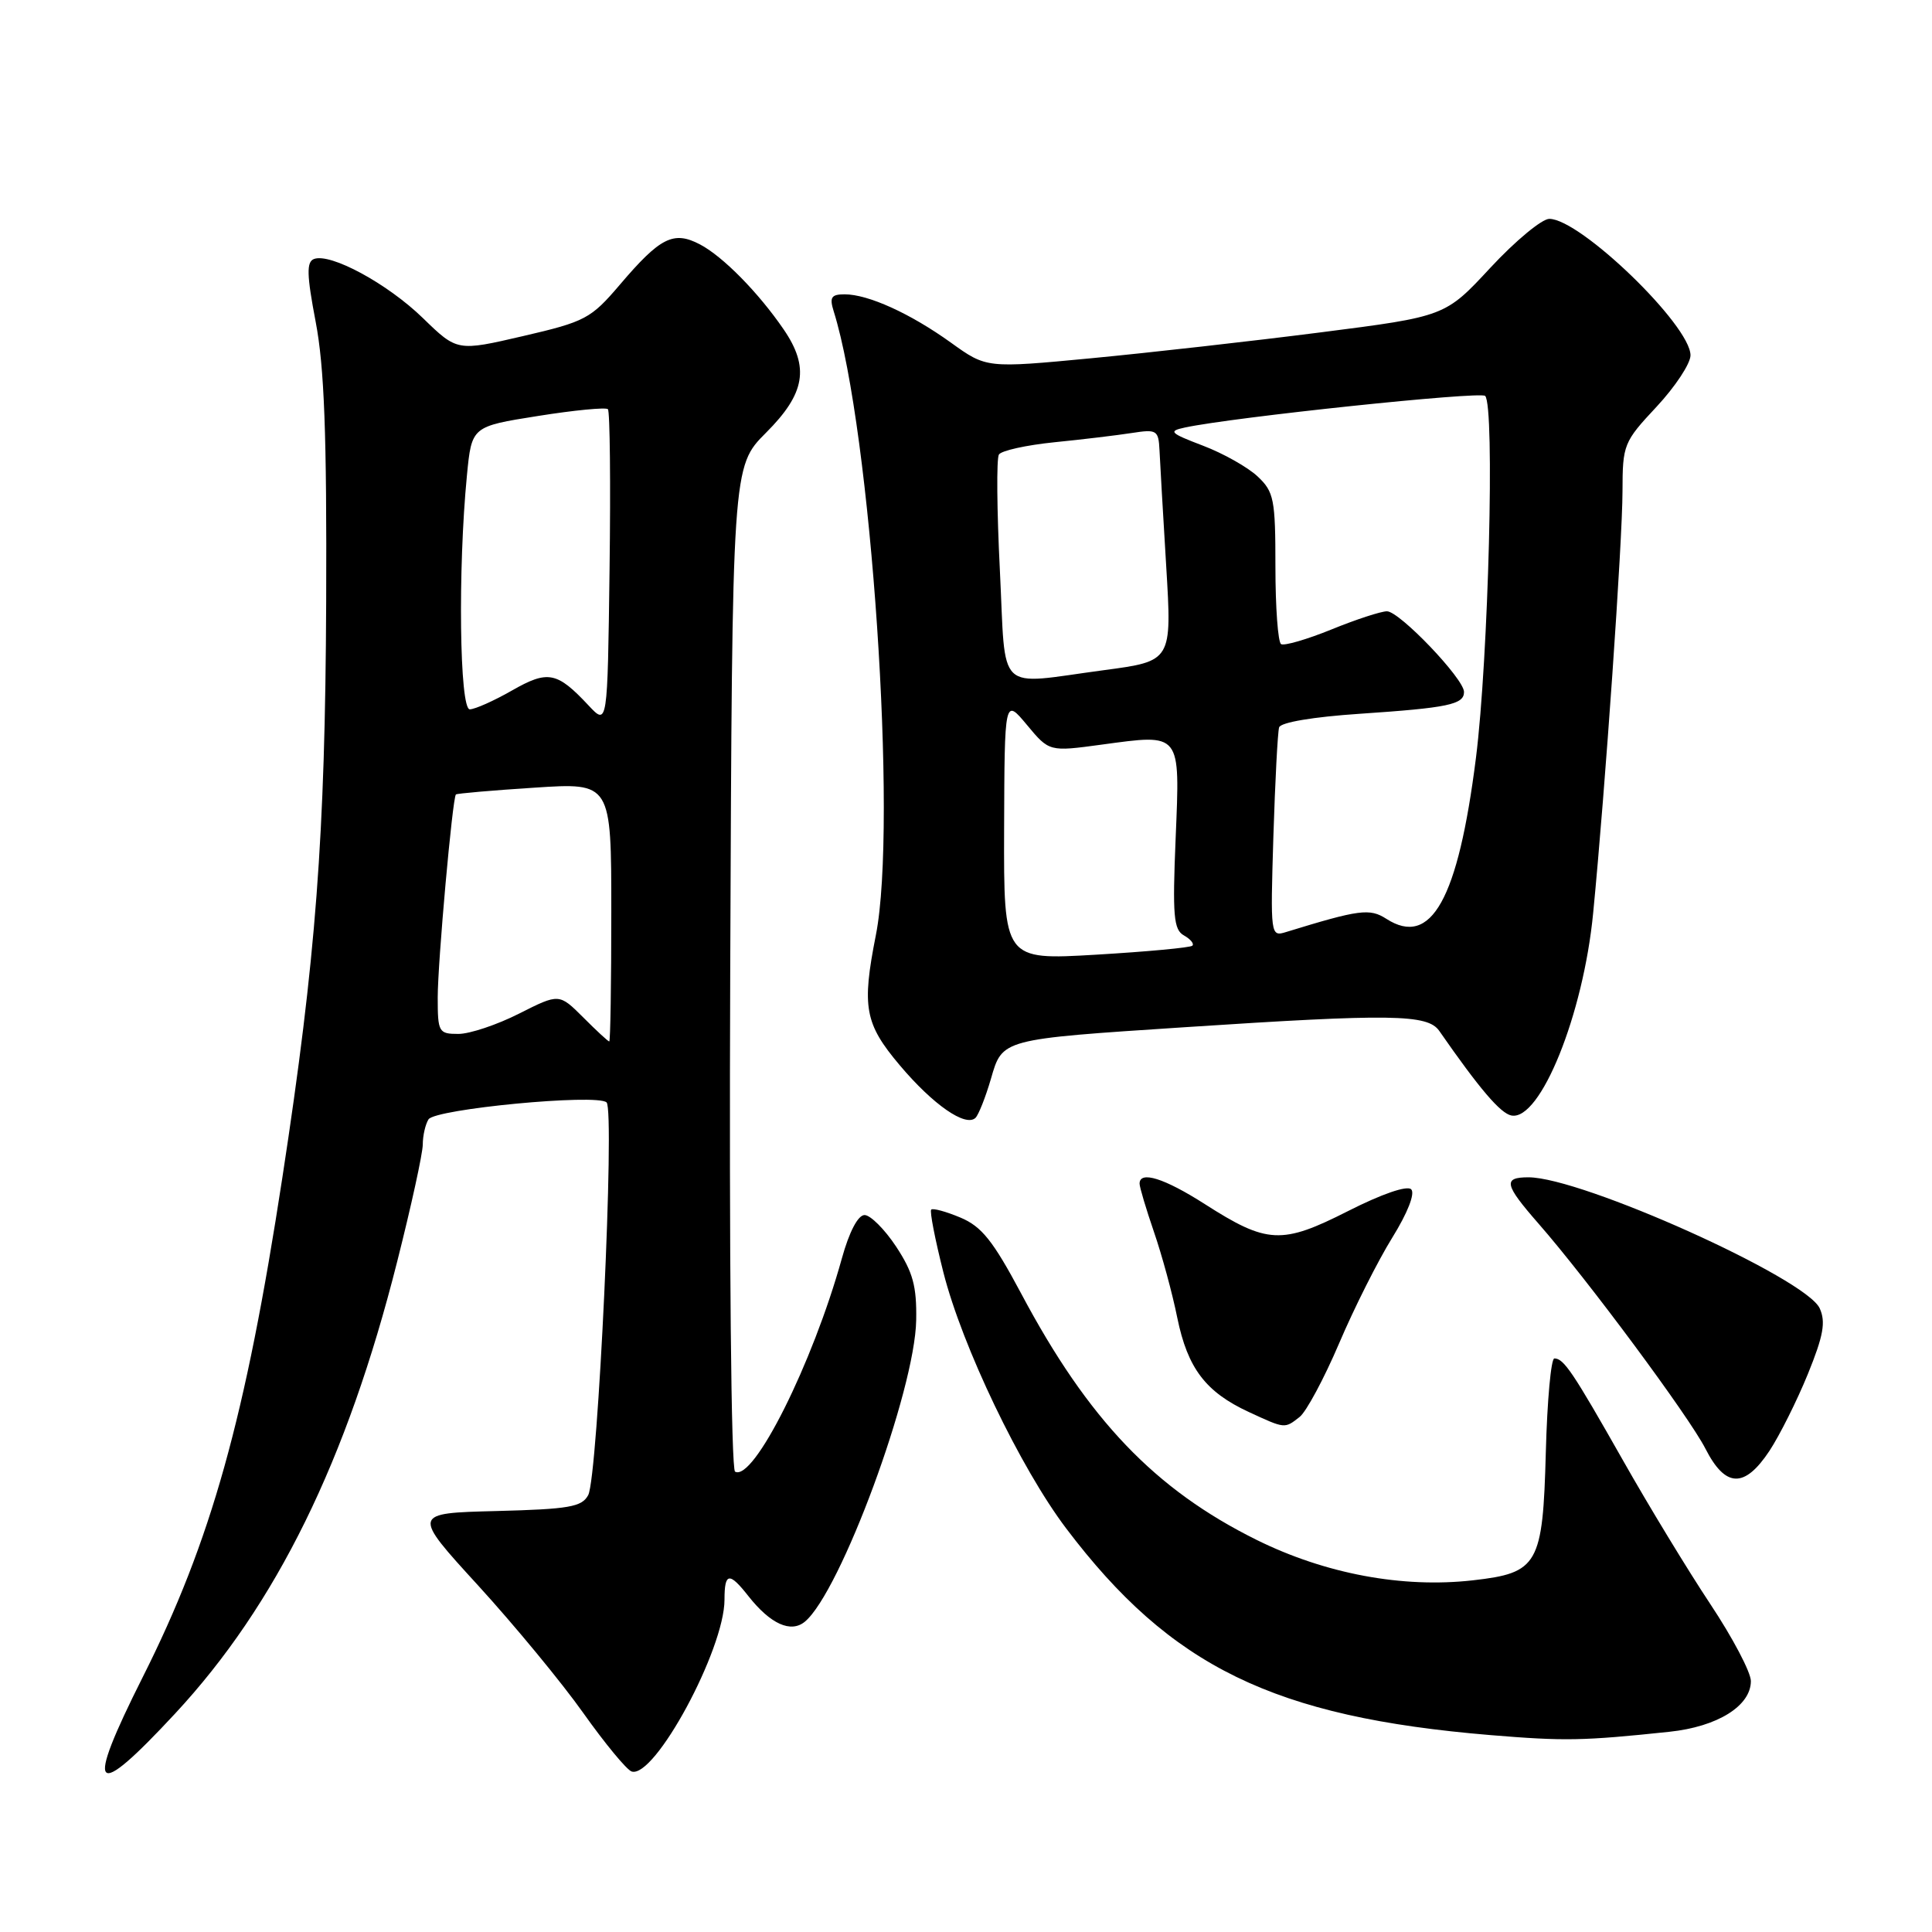 <?xml version="1.0" encoding="UTF-8" standalone="no"?>
<!DOCTYPE svg PUBLIC "-//W3C//DTD SVG 1.1//EN" "http://www.w3.org/Graphics/SVG/1.1/DTD/svg11.dtd" >
<svg xmlns="http://www.w3.org/2000/svg" xmlns:xlink="http://www.w3.org/1999/xlink" version="1.1" viewBox="0 0 256 256">
 <g >
 <path fill="currentColor"
d=" M 23.20 227.06 C 36.60 212.64 45.97 193.57 52.63 167.16 C 54.49 159.82 56.01 152.85 56.02 151.66 C 56.02 150.47 56.37 148.97 56.78 148.32 C 57.66 146.94 79.05 144.90 80.37 146.07 C 81.50 147.07 79.23 195.70 77.94 198.11 C 77.10 199.68 75.41 199.97 65.78 200.22 C 54.59 200.50 54.59 200.50 63.36 210.09 C 68.18 215.37 74.46 222.98 77.31 227.01 C 80.17 231.04 83.04 234.51 83.69 234.73 C 86.72 235.74 96.00 218.57 96.00 211.96 C 96.00 208.35 96.63 208.26 99.18 211.51 C 102.09 215.19 104.79 216.42 106.65 214.88 C 111.37 210.96 121.24 184.24 121.40 174.93 C 121.48 170.42 120.97 168.57 118.74 165.18 C 117.22 162.88 115.33 161.00 114.56 161.00 C 113.69 161.00 112.53 163.21 111.55 166.75 C 107.68 180.69 99.84 196.35 97.40 195.00 C 96.88 194.71 96.61 166.81 96.76 128.16 C 97.02 61.82 97.02 61.82 101.51 57.33 C 106.70 52.14 107.29 48.69 103.84 43.65 C 100.50 38.77 95.78 33.97 92.74 32.38 C 89.24 30.55 87.48 31.44 82.12 37.74 C 78.30 42.22 77.56 42.62 69.32 44.53 C 60.58 46.56 60.58 46.56 56.04 42.15 C 51.33 37.57 43.78 33.49 41.60 34.32 C 40.60 34.71 40.64 36.42 41.83 42.65 C 42.97 48.62 43.31 57.52 43.22 79.74 C 43.09 110.83 41.87 126.97 37.42 156.00 C 32.53 187.93 27.98 204.21 18.90 222.25 C 11.18 237.61 12.27 238.83 23.20 227.06 Z  M 221.20 229.47 C 227.58 228.80 232.00 226.04 232.00 222.75 C 232.00 221.59 229.59 217.01 226.64 212.57 C 223.69 208.13 218.47 199.55 215.05 193.50 C 208.39 181.76 207.21 180.00 205.96 180.00 C 205.52 180.00 205.01 185.58 204.83 192.40 C 204.43 207.35 203.82 208.42 195.17 209.40 C 185.83 210.46 175.59 208.54 166.50 204.04 C 153.03 197.36 144.20 188.13 135.30 171.38 C 131.57 164.39 130.07 162.51 127.25 161.33 C 125.34 160.53 123.61 160.06 123.39 160.28 C 123.17 160.49 123.90 164.23 125.00 168.58 C 127.48 178.38 135.21 194.51 141.28 202.53 C 155.15 220.87 168.80 227.52 197.50 229.91 C 207.31 230.72 209.73 230.68 221.20 229.47 Z  M 234.46 192.25 C 235.82 190.18 238.11 185.60 239.55 182.07 C 241.62 176.98 241.94 175.17 241.12 173.36 C 239.30 169.36 209.59 156.00 202.53 156.00 C 199.12 156.00 199.33 156.95 203.84 162.11 C 210.33 169.52 223.80 187.69 225.98 191.96 C 228.63 197.15 231.15 197.24 234.46 192.25 Z  M 172.21 187.75 C 173.09 187.06 175.44 182.68 177.44 178.00 C 179.43 173.32 182.60 167.03 184.48 164.00 C 186.52 160.71 187.53 158.13 186.99 157.59 C 186.45 157.05 183.08 158.21 178.61 160.48 C 169.83 164.93 167.91 164.84 159.63 159.54 C 154.28 156.12 151.00 155.09 151.00 156.84 C 151.00 157.31 151.86 160.18 152.90 163.22 C 153.95 166.26 155.35 171.39 156.00 174.63 C 157.37 181.31 159.76 184.46 165.50 187.11 C 170.30 189.33 170.21 189.32 172.21 187.75 Z  M 131.30 142.96 C 132.83 137.65 132.61 137.71 157.00 136.11 C 184.38 134.31 189.17 134.38 190.71 136.60 C 196.06 144.30 198.82 147.53 200.27 147.81 C 204.10 148.55 209.80 134.44 211.10 121.00 C 212.71 104.50 214.98 71.75 214.99 65.10 C 215.00 58.91 215.14 58.56 219.50 53.90 C 221.97 51.25 224.00 48.18 224.00 47.08 C 224.00 43.11 209.40 29.00 205.29 29.00 C 204.31 29.00 200.80 31.91 197.50 35.46 C 191.50 41.93 191.50 41.93 175.00 44.04 C 165.93 45.20 152.25 46.74 144.60 47.47 C 130.71 48.79 130.71 48.79 126.00 45.40 C 120.61 41.53 115.04 39.00 111.92 39.00 C 110.14 39.00 109.89 39.40 110.47 41.25 C 115.44 57.09 118.96 109.20 116.06 123.89 C 114.17 133.46 114.57 135.64 119.23 141.16 C 123.63 146.38 127.95 149.38 129.26 148.12 C 129.67 147.71 130.59 145.39 131.30 142.96 Z  M 77.28 134.81 C 74.09 131.63 74.09 131.63 68.78 134.31 C 65.86 135.79 62.24 137.00 60.74 137.00 C 58.13 137.00 58.00 136.77 58.00 132.17 C 58.00 127.54 59.95 105.75 60.41 105.27 C 60.53 105.14 65.22 104.73 70.82 104.37 C 81.00 103.70 81.00 103.70 81.00 120.85 C 81.00 130.28 80.88 138.00 80.73 138.00 C 80.58 138.00 79.03 136.57 77.28 134.81 Z  M 78.00 93.49 C 73.80 89.00 72.61 88.77 67.83 91.50 C 65.45 92.86 62.94 93.98 62.25 93.99 C 60.89 94.00 60.66 75.42 61.87 63.00 C 62.50 56.51 62.50 56.51 71.28 55.12 C 76.11 54.35 80.28 53.95 80.55 54.22 C 80.82 54.49 80.92 64.04 80.77 75.44 C 80.50 96.16 80.50 96.16 78.00 93.49 Z  M 133.05 109.86 C 133.11 92.50 133.11 92.50 136.07 96.05 C 139.03 99.61 139.03 99.61 145.95 98.67 C 156.58 97.23 156.36 96.95 155.78 111.05 C 155.35 121.36 155.51 123.19 156.88 123.95 C 157.76 124.45 158.26 125.06 157.99 125.31 C 157.72 125.57 151.99 126.10 145.25 126.50 C 133.00 127.22 133.00 127.22 133.05 109.86 Z  M 168.73 110.82 C 168.96 103.50 169.30 97.00 169.49 96.38 C 169.69 95.72 174.01 94.99 180.17 94.58 C 191.90 93.79 194.00 93.35 193.99 91.68 C 193.97 89.92 185.44 81.00 183.78 81.00 C 182.99 81.00 179.68 82.08 176.42 83.41 C 173.17 84.73 170.17 85.60 169.75 85.35 C 169.34 85.09 169.00 80.49 169.00 75.12 C 169.00 66.14 168.81 65.17 166.64 63.13 C 165.34 61.91 162.08 60.07 159.39 59.05 C 155.01 57.38 154.76 57.13 157.00 56.65 C 163.38 55.28 196.16 51.83 196.79 52.46 C 198.09 53.76 197.23 87.30 195.57 100.43 C 193.20 119.19 189.64 125.57 183.70 121.75 C 181.49 120.33 180.14 120.51 170.41 123.50 C 168.35 124.14 168.33 123.97 168.73 110.82 Z  M 132.49 75.59 C 132.09 67.67 132.03 60.76 132.36 60.23 C 132.68 59.71 135.99 58.98 139.72 58.60 C 143.45 58.23 148.07 57.67 150.00 57.37 C 153.28 56.86 153.51 57.00 153.64 59.66 C 153.71 61.22 154.11 68.15 154.53 75.05 C 155.29 87.60 155.29 87.60 146.28 88.80 C 131.78 90.73 133.32 92.21 132.49 75.59 Z "/>
</g>
</svg>